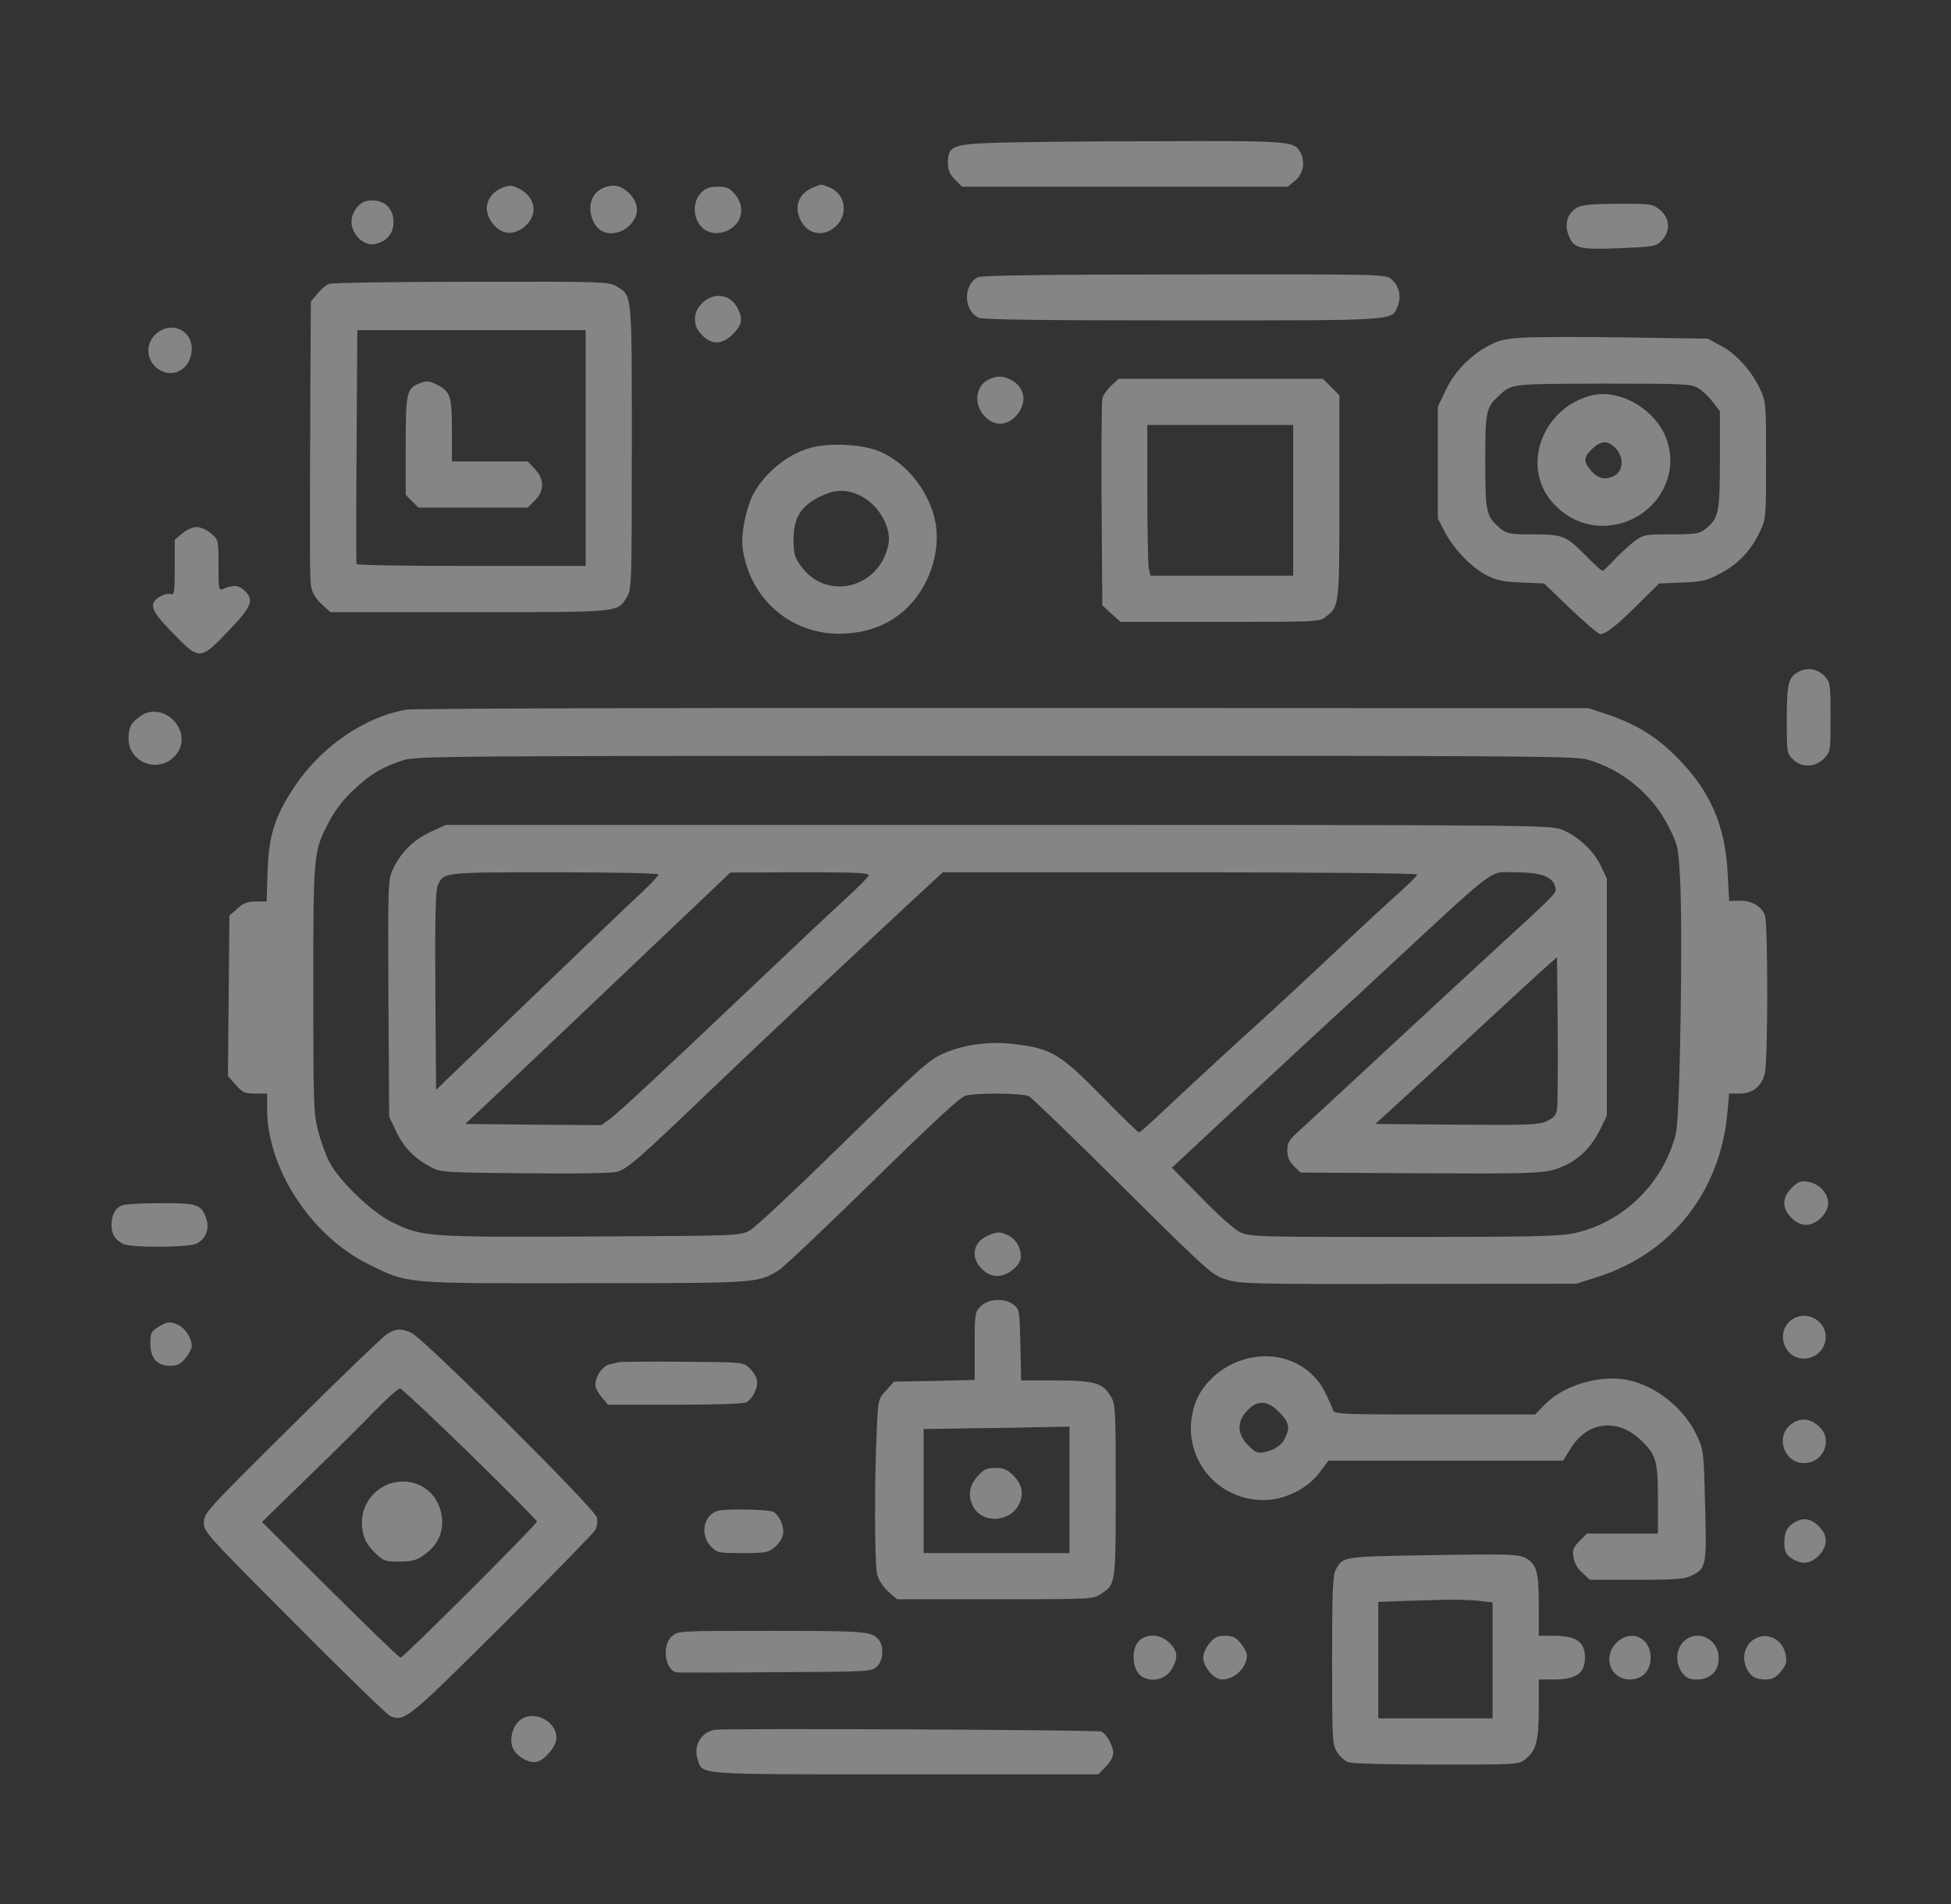 <svg width="210" height="205" viewBox="0 0 210 205" fill="none" xmlns="http://www.w3.org/2000/svg">
<rect x="0" y="0" width="210" height="205" fill="#333333" stroke="none"/>
<path d="M106.585 15.386C102.555 15.543 102.031 15.778 102.031 17.532C102.031 18.317 102.214 18.736 102.79 19.338L103.549 20.097H121.084H138.62L139.431 19.416C140.295 18.683 140.53 17.453 139.954 16.38C139.3 15.176 138.855 15.15 123.989 15.203C116.295 15.203 108.47 15.307 106.585 15.386Z" fill="white" fill-opacity="0.4"/>
<path d="M53.85 20.306C52.175 21.144 51.914 22.923 53.275 24.337C54.191 25.279 55.368 25.305 56.441 24.415C58.195 22.95 57.541 20.751 55.159 20.018C54.923 19.94 54.321 20.071 53.85 20.306Z" fill="white" fill-opacity="0.4"/>
<path d="M64.945 20.227C63.558 20.803 63.139 22.452 63.95 23.996C64.631 25.357 66.437 25.488 67.719 24.31C68.792 23.289 68.844 22.007 67.824 20.908C66.934 19.965 66.044 19.756 64.945 20.227Z" fill="white" fill-opacity="0.4"/>
<path d="M87.481 20.201C85.911 20.882 85.44 22.269 86.199 23.761C86.984 25.305 88.764 25.541 90.02 24.31C91.329 22.976 90.988 20.908 89.34 20.201C88.293 19.783 88.502 19.783 87.481 20.201Z" fill="white" fill-opacity="0.4"/>
<path d="M75.468 20.751C74.552 21.641 74.552 23.395 75.468 24.389C76.908 25.933 79.787 24.756 79.787 22.636C79.787 22.008 79.551 21.432 79.106 20.908C78.53 20.228 78.243 20.097 77.274 20.097C76.384 20.097 75.939 20.254 75.468 20.751Z" fill="white" fill-opacity="0.4"/>
<path d="M39.586 21.614C38.644 21.745 37.806 22.871 37.833 23.944C37.885 25.305 39.194 26.509 40.345 26.273C41.628 26.011 42.36 25.148 42.36 23.891C42.36 22.321 41.183 21.353 39.586 21.614Z" fill="white" fill-opacity="0.4"/>
<path d="M169.791 22.321C168.744 22.897 168.351 24.075 168.822 25.278C169.372 26.744 169.921 26.901 174.344 26.718C178.009 26.561 178.244 26.535 178.846 25.907C179.814 24.938 179.762 23.499 178.689 22.609C177.904 21.955 177.799 21.928 174.187 21.928C171.492 21.955 170.288 22.059 169.791 22.321Z" fill="white" fill-opacity="0.4"/>
<path d="M105.276 29.832C103.653 30.618 103.679 33.444 105.354 34.203C105.799 34.413 112.238 34.491 127.313 34.491C150.684 34.491 149.768 34.543 150.448 32.947C150.867 31.926 150.579 30.696 149.742 30.042C149.088 29.518 148.721 29.518 127.443 29.544C113.127 29.544 105.642 29.649 105.276 29.832Z" fill="white" fill-opacity="0.4"/>
<path d="M35.398 30.565C35.11 30.67 34.535 31.141 34.168 31.612L33.462 32.45L33.409 41.374C33.331 60.453 33.331 62.39 33.514 63.28C33.619 63.83 34.063 64.536 34.613 65.034L35.555 65.897H50.473C66.962 65.897 66.464 65.95 67.485 64.249C67.982 63.437 68.008 62.835 68.008 48.153C68.008 31.324 68.061 31.848 66.36 30.827C65.548 30.33 64.946 30.303 50.735 30.33C42.596 30.33 35.712 30.434 35.398 30.565ZM63.036 48.231V60.925H50.761C43.983 60.925 38.434 60.846 38.382 60.715C38.33 60.611 38.33 54.905 38.382 48.022L38.46 35.538H50.761H63.036V48.231Z" fill="white" fill-opacity="0.4"/>
<path d="M45.081 41.296C43.773 41.819 43.668 42.343 43.668 47.996V53.256L44.348 53.963L45.055 54.644H50.918H56.806L57.565 53.885C58.612 52.838 58.612 51.581 57.565 50.482L56.806 49.671H52.723H48.641V46.321C48.641 42.657 48.484 42.16 47.07 41.427C46.233 40.982 45.893 40.956 45.081 41.296Z" fill="white" fill-opacity="0.4"/>
<path d="M75.572 32.633C75.022 33.208 74.812 33.653 74.812 34.36C74.812 35.066 75.022 35.511 75.572 36.087C76.644 37.16 77.744 37.108 78.895 35.956C79.864 34.988 79.995 34.334 79.393 33.182C78.607 31.638 76.828 31.402 75.572 32.633Z" fill="white" fill-opacity="0.4"/>
<path d="M16.686 36.035C15.456 37.266 15.875 39.307 17.497 39.987C19.041 40.642 20.638 39.412 20.638 37.553C20.638 35.407 18.256 34.491 16.686 36.035Z" fill="white" fill-opacity="0.4"/>
<path d="M163.926 36.349C161.963 36.454 161.309 36.637 160.131 37.265C158.194 38.312 156.519 40.066 155.577 42.081L154.766 43.782V49.802V55.821L155.498 57.235C156.493 59.119 158.377 61.082 160 61.919C161.047 62.469 161.78 62.626 163.743 62.705L166.203 62.809L169.029 65.531C170.6 67.023 172.039 68.253 172.222 68.253C172.877 68.227 173.74 67.573 176.148 65.217L178.582 62.809L181.068 62.705C183.293 62.626 183.738 62.495 185.204 61.71C187.114 60.689 188.449 59.302 189.417 57.261C190.098 55.821 190.098 55.769 190.098 49.54C190.098 43.285 190.098 43.259 189.391 41.767C188.501 39.883 186.826 38.024 185.125 37.161L183.816 36.454L175.049 36.323C170.233 36.245 165.208 36.271 163.926 36.349ZM182.796 41.793C183.267 42.081 183.973 42.735 184.366 43.285L185.125 44.253V49.514C185.125 55.245 184.994 55.821 183.529 56.973C182.927 57.444 182.482 57.523 179.891 57.523C177.09 57.523 176.907 57.549 175.939 58.255C175.389 58.674 174.421 59.564 173.793 60.218C173.191 60.899 172.589 61.448 172.484 61.448C172.379 61.448 171.594 60.742 170.73 59.852C168.558 57.653 168.244 57.523 164.999 57.523C162.434 57.523 162.225 57.47 161.439 56.842C159.974 55.586 159.869 55.167 159.869 49.671C159.869 44.253 159.948 43.861 161.361 42.578C162.722 41.296 162.643 41.322 172.562 41.296C181.382 41.296 182.037 41.322 182.796 41.793Z" fill="white" fill-opacity="0.4"/>
<path d="M171.256 42.578C166.022 43.939 163.719 50.142 167.043 54.015C168.456 55.664 170.393 56.58 172.434 56.606C177.799 56.606 181.385 51.215 179.082 46.583C177.642 43.704 174.031 41.846 171.256 42.578ZM173.874 48.231C174.737 49.069 174.763 50.508 173.952 51.084C173.01 51.739 172.042 51.608 171.283 50.692C170.419 49.671 170.419 49.278 171.361 48.336C172.303 47.42 173.036 47.368 173.874 48.231Z" fill="white" fill-opacity="0.4"/>
<path d="M106.585 40.772C105.041 41.374 104.727 43.415 105.93 44.75C106.951 45.901 108.364 45.901 109.411 44.724C110.589 43.389 110.354 41.688 108.836 40.903C107.998 40.458 107.422 40.432 106.585 40.772Z" fill="white" fill-opacity="0.4"/>
<path d="M119.619 41.505C119.174 41.924 118.729 42.552 118.651 42.892C118.572 43.233 118.546 48.389 118.572 54.33L118.651 65.165L119.619 66.055L120.614 66.944H131.318C141.761 66.944 142.022 66.944 142.703 66.395C144.168 65.243 144.168 65.296 144.168 53.44V42.552L143.279 41.662L142.389 40.773H131.397H120.404L119.619 41.505ZM139.196 53.858V61.972H131.501H123.833L123.65 61.16C123.571 60.715 123.493 57.051 123.493 53.047V45.745H131.344H139.196V53.858Z" fill="white" fill-opacity="0.4"/>
<path d="M87.559 48.127C85.073 48.703 82.586 50.613 81.199 52.969C80.362 54.408 79.707 57.496 79.943 59.067C80.754 64.694 85.439 68.541 91.014 68.201C93.683 68.018 95.672 67.206 97.452 65.61C99.965 63.281 101.273 59.512 100.697 56.266C100.017 52.681 97.216 49.357 94.023 48.362C92.192 47.813 89.365 47.708 87.559 48.127ZM92.506 53.309C94.521 54.225 96.013 56.79 95.62 58.648C94.626 63.411 88.841 64.746 86.146 60.846C85.518 59.957 85.413 59.538 85.413 58.046C85.413 55.769 86.198 54.487 88.187 53.492C89.81 52.681 91.014 52.629 92.506 53.309Z" fill="white" fill-opacity="0.4"/>
<path d="M19.617 57.418L18.806 58.098V61.108C18.806 63.752 18.754 64.092 18.387 63.961C18.178 63.882 17.733 63.935 17.419 64.118C15.901 64.903 16.137 65.636 18.597 68.148C21.476 71.106 21.554 71.106 24.59 67.913C27.129 65.269 27.391 64.589 26.291 63.542C25.637 62.966 25.114 62.94 23.988 63.411C23.543 63.594 23.517 63.359 23.517 60.846C23.517 58.098 23.517 58.098 22.706 57.418C22.261 57.025 21.58 56.737 21.162 56.737C20.743 56.737 20.062 57.025 19.617 57.418Z" fill="white" fill-opacity="0.4"/>
<path d="M193.554 72.335C192.481 72.911 192.324 73.644 192.324 77.57C192.324 80.972 192.35 81.129 192.979 81.731C193.895 82.673 195.386 82.621 196.329 81.653C197.035 80.92 197.035 80.868 197.035 77.23C197.035 73.749 197.009 73.461 196.459 72.859C195.7 71.995 194.523 71.786 193.554 72.335Z" fill="white" fill-opacity="0.4"/>
<path d="M43.745 76.392C39.27 77.151 34.585 80.37 31.732 84.636C29.56 87.881 28.932 89.897 28.801 93.822L28.697 97.041H27.545C26.655 97.041 26.21 97.198 25.556 97.8L24.692 98.559L24.614 107.196L24.535 115.833L25.373 116.775C26.105 117.613 26.315 117.717 27.466 117.717H28.749V119.366C28.749 125.778 33.46 133.002 39.61 136.064C43.981 138.21 43.143 138.158 62.798 138.131C81.59 138.131 81.537 138.131 83.814 136.744C84.364 136.404 88.918 132.086 93.943 127.165C100.46 120.779 103.312 118.136 103.914 117.953C105.118 117.613 110.065 117.665 110.745 118.005C111.059 118.162 115.613 122.559 120.874 127.793C130.191 137.032 130.479 137.268 131.997 137.739C133.462 138.21 134.745 138.236 151.626 138.21L169.684 138.184L171.909 137.477C179.918 134.938 185.178 128.291 185.937 119.733L186.12 117.717H187.246C188.659 117.717 189.654 116.932 189.968 115.493C190.308 114.106 190.308 99.345 189.968 98.507C189.601 97.539 188.476 96.911 187.193 96.963L186.12 96.989L185.963 94.084C185.728 88.876 184.053 85.055 180.441 81.469C178.164 79.192 176.07 77.936 172.825 76.837L170.993 76.235L108.05 76.209C73.11 76.183 44.504 76.261 43.745 76.392ZM170.731 81.731C174.474 82.725 177.902 85.526 179.63 89.033C180.598 90.944 180.65 91.205 180.834 94.503C181.148 100.313 180.834 120.204 180.389 122.009C179.08 127.349 174.709 131.641 169.37 132.766C167.931 133.08 164.45 133.159 151.102 133.159C135.504 133.159 134.562 133.133 133.515 132.661C132.861 132.347 131.264 130.934 129.301 128.919L126.134 125.7L127.129 124.784C131.369 120.806 142.989 110.023 144.036 109.081C144.769 108.426 146.941 106.411 148.878 104.605C161.519 92.88 160.184 93.901 163.063 93.901C165.811 93.901 167.093 94.346 167.381 95.419C167.564 96.152 167.879 95.838 161.309 101.857C159.713 103.323 154.557 108.086 149.82 112.483C145.083 116.88 140.634 121.015 139.901 121.669C138.749 122.69 138.566 123.004 138.566 123.841C138.566 124.522 138.749 124.993 139.273 125.517L139.979 126.223L152.856 126.302C164.057 126.354 165.889 126.302 167.172 125.935C169.501 125.281 171.15 123.815 172.302 121.46L172.956 120.099V107.327V94.555L172.328 93.247C171.569 91.598 169.789 89.949 168.088 89.295C166.832 88.823 165.209 88.797 107.395 88.797H47.985L46.336 89.556C44.478 90.42 43.091 91.807 42.28 93.613C41.756 94.791 41.756 95.183 41.809 107.51L41.887 120.204L42.646 121.8C43.457 123.527 44.583 124.679 46.362 125.621C47.435 126.197 47.697 126.223 56.491 126.302C62.432 126.354 65.861 126.302 66.489 126.118C67.588 125.778 68.897 124.627 76.382 117.456C81.564 112.483 90.881 103.742 98.026 97.094L101.48 93.901H127.024C141.837 93.901 152.542 94.006 152.542 94.136C152.542 94.267 151.573 95.236 150.396 96.282C149.192 97.356 146.104 100.208 143.512 102.668C140.921 105.102 137.493 108.295 135.923 109.709C133.279 112.09 127.809 117.141 124.224 120.518C123.412 121.277 122.68 121.905 122.601 121.905C122.496 121.905 120.691 120.151 118.571 117.979C114.174 113.504 113.205 112.928 109.515 112.431C106.636 112.038 103.81 112.404 101.507 113.425C99.989 114.106 98.863 115.1 90.776 123.03C85.803 127.898 81.276 132.164 80.7 132.452C79.653 133.028 79.496 133.028 63.636 133.106C45.891 133.185 45.447 133.159 42.149 131.536C40.029 130.489 36.548 127.165 35.475 125.124C35.082 124.391 34.533 122.873 34.245 121.748C33.748 119.863 33.721 118.817 33.721 106.49C33.721 91.755 33.721 91.65 35.475 88.352C36.077 87.201 36.993 86.023 38.092 85.002C39.898 83.301 41.154 82.569 43.405 81.836C44.766 81.391 48.168 81.365 107.003 81.365C162.016 81.338 169.37 81.391 170.731 81.731ZM70.885 94.136C70.885 94.267 70.127 95.079 69.237 95.916C68.321 96.754 62.929 101.909 57.25 107.379L46.938 117.325L46.86 106.725C46.807 99.188 46.886 95.916 47.095 95.393C47.723 93.875 47.488 93.901 59.684 93.901C66.253 93.901 70.885 94.006 70.885 94.136ZM93.498 94.267C93.419 94.451 92.268 95.602 90.959 96.806C89.625 98.01 85.332 102.067 81.38 105.809C70.467 116.173 66.75 119.602 65.704 120.413L64.735 121.12L57.407 121.067L50.079 120.989L52.565 118.659C55.601 115.781 73.267 99.031 76.356 96.073L78.606 93.927L86.118 93.901C92.373 93.901 93.603 93.953 93.498 94.267ZM167.591 119.445C167.486 120.073 167.224 120.361 166.465 120.701C165.602 121.093 164.45 121.12 156.755 121.067L148.04 120.989L150.762 118.502C152.254 117.141 155.787 113.896 158.587 111.279C161.388 108.688 164.555 105.757 165.628 104.788L167.591 103.035L167.669 110.834C167.695 115.126 167.669 119 167.591 119.445Z" fill="white" fill-opacity="0.4"/>
<path d="M15.141 77.073C14.12 77.779 13.858 78.25 13.832 79.428C13.806 82.281 17.418 83.406 19.067 81.077C20.794 78.643 17.575 75.398 15.141 77.073Z" fill="white" fill-opacity="0.4"/>
<path d="M192.849 127.872C191.802 128.946 191.776 130.045 192.823 131.092C193.346 131.615 193.844 131.851 194.419 131.851C195.519 131.851 196.775 130.621 196.775 129.521C196.775 128.448 195.833 127.428 194.629 127.218C193.791 127.087 193.556 127.192 192.849 127.872Z" fill="white" fill-opacity="0.4"/>
<path d="M13.125 129.757C12.393 130.045 12 130.804 12 131.903C12.026 132.871 12.366 133.447 13.23 133.892C14.015 134.337 20.297 134.311 21.16 133.866C22.155 133.369 22.573 132.296 22.207 131.196C21.71 129.652 21.212 129.495 17.234 129.521C15.298 129.521 13.44 129.626 13.125 129.757Z" fill="white" fill-opacity="0.4"/>
<path d="M106.298 133.028C104.728 133.709 104.44 135.358 105.67 136.588C106.246 137.137 106.691 137.347 107.398 137.347C108.497 137.347 109.884 136.195 109.884 135.279C109.884 134.311 109.387 133.447 108.602 133.028C107.659 132.557 107.371 132.557 106.298 133.028Z" fill="white" fill-opacity="0.4"/>
<path d="M105.566 140.618C104.938 141.22 104.912 141.377 104.912 144.91V148.548L100.567 148.653L96.223 148.731L95.385 149.674C94.548 150.563 94.522 150.668 94.391 153.599C94.103 159.226 94.129 168.413 94.417 169.486C94.6 170.14 95.071 170.847 95.621 171.344L96.563 172.155H107.11C117.658 172.155 117.658 172.155 118.547 171.553C120.092 170.533 120.092 170.533 120.092 160.404C120.092 151.375 120.065 151.113 119.516 150.249C118.678 148.862 117.762 148.601 113.575 148.601H109.911L109.832 144.779C109.754 141.142 109.727 140.932 109.126 140.461C108.21 139.702 106.377 139.781 105.566 140.618ZM115.119 160.378V167.183H107.267H99.416V160.509V153.835L104.205 153.756C106.822 153.73 110.356 153.678 112.057 153.626L115.119 153.573V160.378Z" fill="white" fill-opacity="0.4"/>
<path d="M105.199 158.939C104.309 159.986 104.152 161.006 104.754 162.184C105.749 164.068 108.759 163.885 109.701 161.896C110.224 160.771 110.015 159.75 109.046 158.808C108.418 158.18 108.052 158.023 107.136 158.023C106.168 158.023 105.906 158.154 105.199 158.939Z" fill="white" fill-opacity="0.4"/>
<path d="M193.082 141.927C191.04 143.052 191.852 146.245 194.155 146.245C195.49 146.245 196.51 145.224 196.51 143.89C196.51 142.188 194.574 141.089 193.082 141.927Z" fill="white" fill-opacity="0.4"/>
<path d="M17.051 142.843C16.266 143.314 16.188 143.471 16.188 144.622C16.188 146.219 16.92 147.03 18.334 147.03C19.066 147.03 19.433 146.847 19.956 146.219C20.323 145.774 20.637 145.198 20.637 144.91C20.637 144.073 19.956 142.974 19.197 142.633C18.281 142.215 18.02 142.241 17.051 142.843Z" fill="white" fill-opacity="0.4"/>
<path d="M41.653 143.602C41.208 143.89 36.575 148.339 31.393 153.495C22.102 162.707 21.945 162.89 21.945 163.911C21.945 164.906 22.181 165.167 31.707 174.72C37.047 180.111 41.705 184.613 42.019 184.744C43.563 185.346 43.877 185.084 54.032 174.982C59.397 169.643 63.899 165.01 64.082 164.696C64.265 164.356 64.344 163.754 64.239 163.335C64.03 162.419 45.526 143.994 44.27 143.471C43.145 142.974 42.647 143 41.653 143.602ZM50.603 156.531C54.556 160.404 57.801 163.676 57.801 163.78C57.801 164.094 43.432 178.436 43.118 178.436C42.961 178.436 39.559 175.139 35.529 171.134L28.2 163.833L33.121 159.043C35.816 156.426 39.114 153.181 40.397 151.82C41.705 150.485 42.909 149.438 43.066 149.464C43.249 149.49 46.652 152.683 50.603 156.531Z" fill="white" fill-opacity="0.4"/>
<path d="M42.386 159.593C40.423 160.038 38.957 161.844 38.957 163.833C38.957 165.324 39.35 166.214 40.527 167.313C41.26 168.02 41.522 168.099 42.987 168.099C44.27 168.099 44.819 167.968 45.526 167.471C46.913 166.528 47.594 165.324 47.594 163.859C47.568 160.954 45.16 158.991 42.386 159.593Z" fill="white" fill-opacity="0.4"/>
<path d="M133.069 146.638C131.054 147.475 129.405 149.098 128.699 150.93C126.762 156.112 130.478 161.477 136.001 161.477C138.277 161.477 140.738 160.273 142.072 158.467L142.988 157.237H155.629H168.244L169.056 155.929C170.809 153.05 174.002 152.631 176.488 154.908C178.268 156.557 178.451 157.159 178.451 161.399V165.089H174.63H170.809L170.024 165.874C169.343 166.581 169.239 166.816 169.37 167.654C169.474 168.282 169.815 168.884 170.338 169.329L171.123 170.062H176.174C180.44 170.062 181.33 169.983 182.115 169.59C183.66 168.831 183.712 168.517 183.529 161.948C183.372 156.086 183.372 156.06 182.586 154.411C181.121 151.322 177.718 148.81 174.526 148.444C171.594 148.129 168.14 149.281 166.255 151.218L165.235 152.265H154.426C144.376 152.265 143.617 152.238 143.486 151.794C143.407 151.558 143.041 150.721 142.674 149.962C140.973 146.481 136.89 145.067 133.069 146.638ZM137.649 151.977C138.722 153.024 138.879 153.626 138.356 154.725C138.016 155.536 137.257 156.06 136.105 156.321C135.372 156.478 135.137 156.374 134.352 155.588C133.252 154.489 133.122 153.259 133.985 152.16C135.137 150.694 136.315 150.616 137.649 151.977Z" fill="white" fill-opacity="0.4"/>
<path d="M66.568 146.638C66.438 146.69 65.993 146.795 65.6 146.873C64.841 147.056 64.082 148.156 64.082 149.098C64.082 149.386 64.396 149.962 64.763 150.406L65.443 151.218H72.64C77.063 151.218 80.021 151.113 80.335 150.956C81.041 150.563 81.669 149.255 81.46 148.496C81.382 148.156 81.015 147.58 80.649 147.24C80.021 146.638 79.942 146.638 73.425 146.585C69.787 146.559 66.725 146.585 66.568 146.638Z" fill="white" fill-opacity="0.4"/>
<path d="M192.665 153.416C191.095 154.777 192.09 157.499 194.157 157.499C196.356 157.499 197.376 154.856 195.701 153.469C194.707 152.605 193.634 152.605 192.665 153.416Z" fill="white" fill-opacity="0.4"/>
<path d="M77.17 162.655C75.678 163.204 75.338 165.272 76.542 166.502C77.196 167.156 77.379 167.183 79.944 167.183C82.43 167.183 82.692 167.13 83.425 166.528C83.844 166.162 84.236 165.534 84.288 165.141C84.419 164.278 83.87 163.1 83.216 162.733C82.692 162.472 77.876 162.393 77.17 162.655Z" fill="white" fill-opacity="0.4"/>
<path d="M193.24 163.833C192.377 164.304 192.062 164.879 192.062 166.031C192.062 166.921 192.193 167.261 192.743 167.68C193.136 167.994 193.79 168.229 194.209 168.229C195.282 168.229 196.512 166.973 196.512 165.874C196.512 165.298 196.276 164.801 195.753 164.278C194.941 163.492 194.13 163.335 193.24 163.833Z" fill="white" fill-opacity="0.4"/>
<path d="M153.433 167.418C144.377 167.575 144.534 167.549 143.749 169.041C143.461 169.643 143.383 171.475 143.383 178.751C143.383 187.256 143.409 187.78 143.906 188.591C144.194 189.062 144.744 189.56 145.11 189.69C145.477 189.847 149.507 189.952 154.611 189.952C163.3 189.952 163.483 189.952 164.189 189.376C165.341 188.46 165.629 187.44 165.629 183.933V180.792H167.199C169.659 180.792 170.602 180.138 170.602 178.437C170.602 176.735 169.659 176.081 167.199 176.081H165.629V172.81C165.629 169.355 165.42 168.491 164.425 167.837C163.587 167.287 162.802 167.261 153.433 167.418ZM159.06 172.312L160.656 172.496V178.724V184.979H154.506H148.355V178.698V172.443L151.051 172.338C152.517 172.312 154.558 172.234 155.579 172.208C156.6 172.181 158.17 172.234 159.06 172.312Z" fill="white" fill-opacity="0.4"/>
<path d="M72.326 176.133C71.175 177.154 71.593 179.928 72.928 180.033C73.164 180.059 77.979 180.059 83.58 180.006C93.499 179.954 93.813 179.954 94.389 179.404C95.043 178.803 95.174 177.285 94.625 176.578C93.866 175.61 93.395 175.557 83.083 175.557C73.007 175.557 73.007 175.557 72.326 176.133Z" fill="white" fill-opacity="0.4"/>
<path d="M122.785 176.473C121.66 177.259 121.791 179.902 122.995 180.53C124.172 181.158 125.612 180.713 126.24 179.483C126.816 178.358 126.737 177.703 125.873 176.84C124.984 175.976 123.727 175.819 122.785 176.473Z" fill="white" fill-opacity="0.4"/>
<path d="M130.192 176.892C129.8 177.337 129.512 178.018 129.512 178.437C129.512 179.431 130.663 180.792 131.527 180.792C132.888 180.792 134.223 179.51 134.223 178.175C134.223 177.913 133.909 177.337 133.542 176.892C133.019 176.238 132.652 176.081 131.867 176.081C131.082 176.081 130.716 176.238 130.192 176.892Z" fill="white" fill-opacity="0.4"/>
<path d="M173.98 176.84C172.462 178.384 173.351 180.792 175.445 180.792C176.78 180.792 177.67 179.85 177.67 178.437C177.67 176.238 175.524 175.322 173.98 176.84Z" fill="white" fill-opacity="0.4"/>
<path d="M181.201 176.735C180.364 177.547 180.311 179.117 181.097 180.112C181.515 180.635 181.856 180.792 182.667 180.792C184.08 180.792 184.996 179.902 184.996 178.489C184.996 176.369 182.615 175.296 181.201 176.735Z" fill="white" fill-opacity="0.4"/>
<path d="M188.606 176.604C187.481 177.468 187.455 179.274 188.528 180.347C188.79 180.609 189.365 180.792 189.967 180.792C190.779 180.792 191.093 180.635 191.668 179.954C192.244 179.274 192.349 178.934 192.218 178.201C191.93 176.369 189.993 175.505 188.606 176.604Z" fill="white" fill-opacity="0.4"/>
<path d="M56.047 185.11C55.21 185.712 54.791 187.178 55.184 188.146C55.55 188.984 56.623 189.69 57.565 189.69C58.429 189.69 59.895 188.068 59.895 187.073C59.895 185.294 57.539 184.063 56.047 185.11Z" fill="white" fill-opacity="0.4"/>
<path d="M76.905 186.209C75.465 186.471 74.628 187.911 75.073 189.324C75.675 191.104 74.392 190.999 97.424 190.999H118.204L119.015 190.188C119.486 189.716 119.827 189.114 119.827 188.722C119.827 187.937 119.094 186.628 118.544 186.393C118.073 186.209 77.925 186.026 76.905 186.209Z" fill="white" fill-opacity="0.4"/>
</svg>
